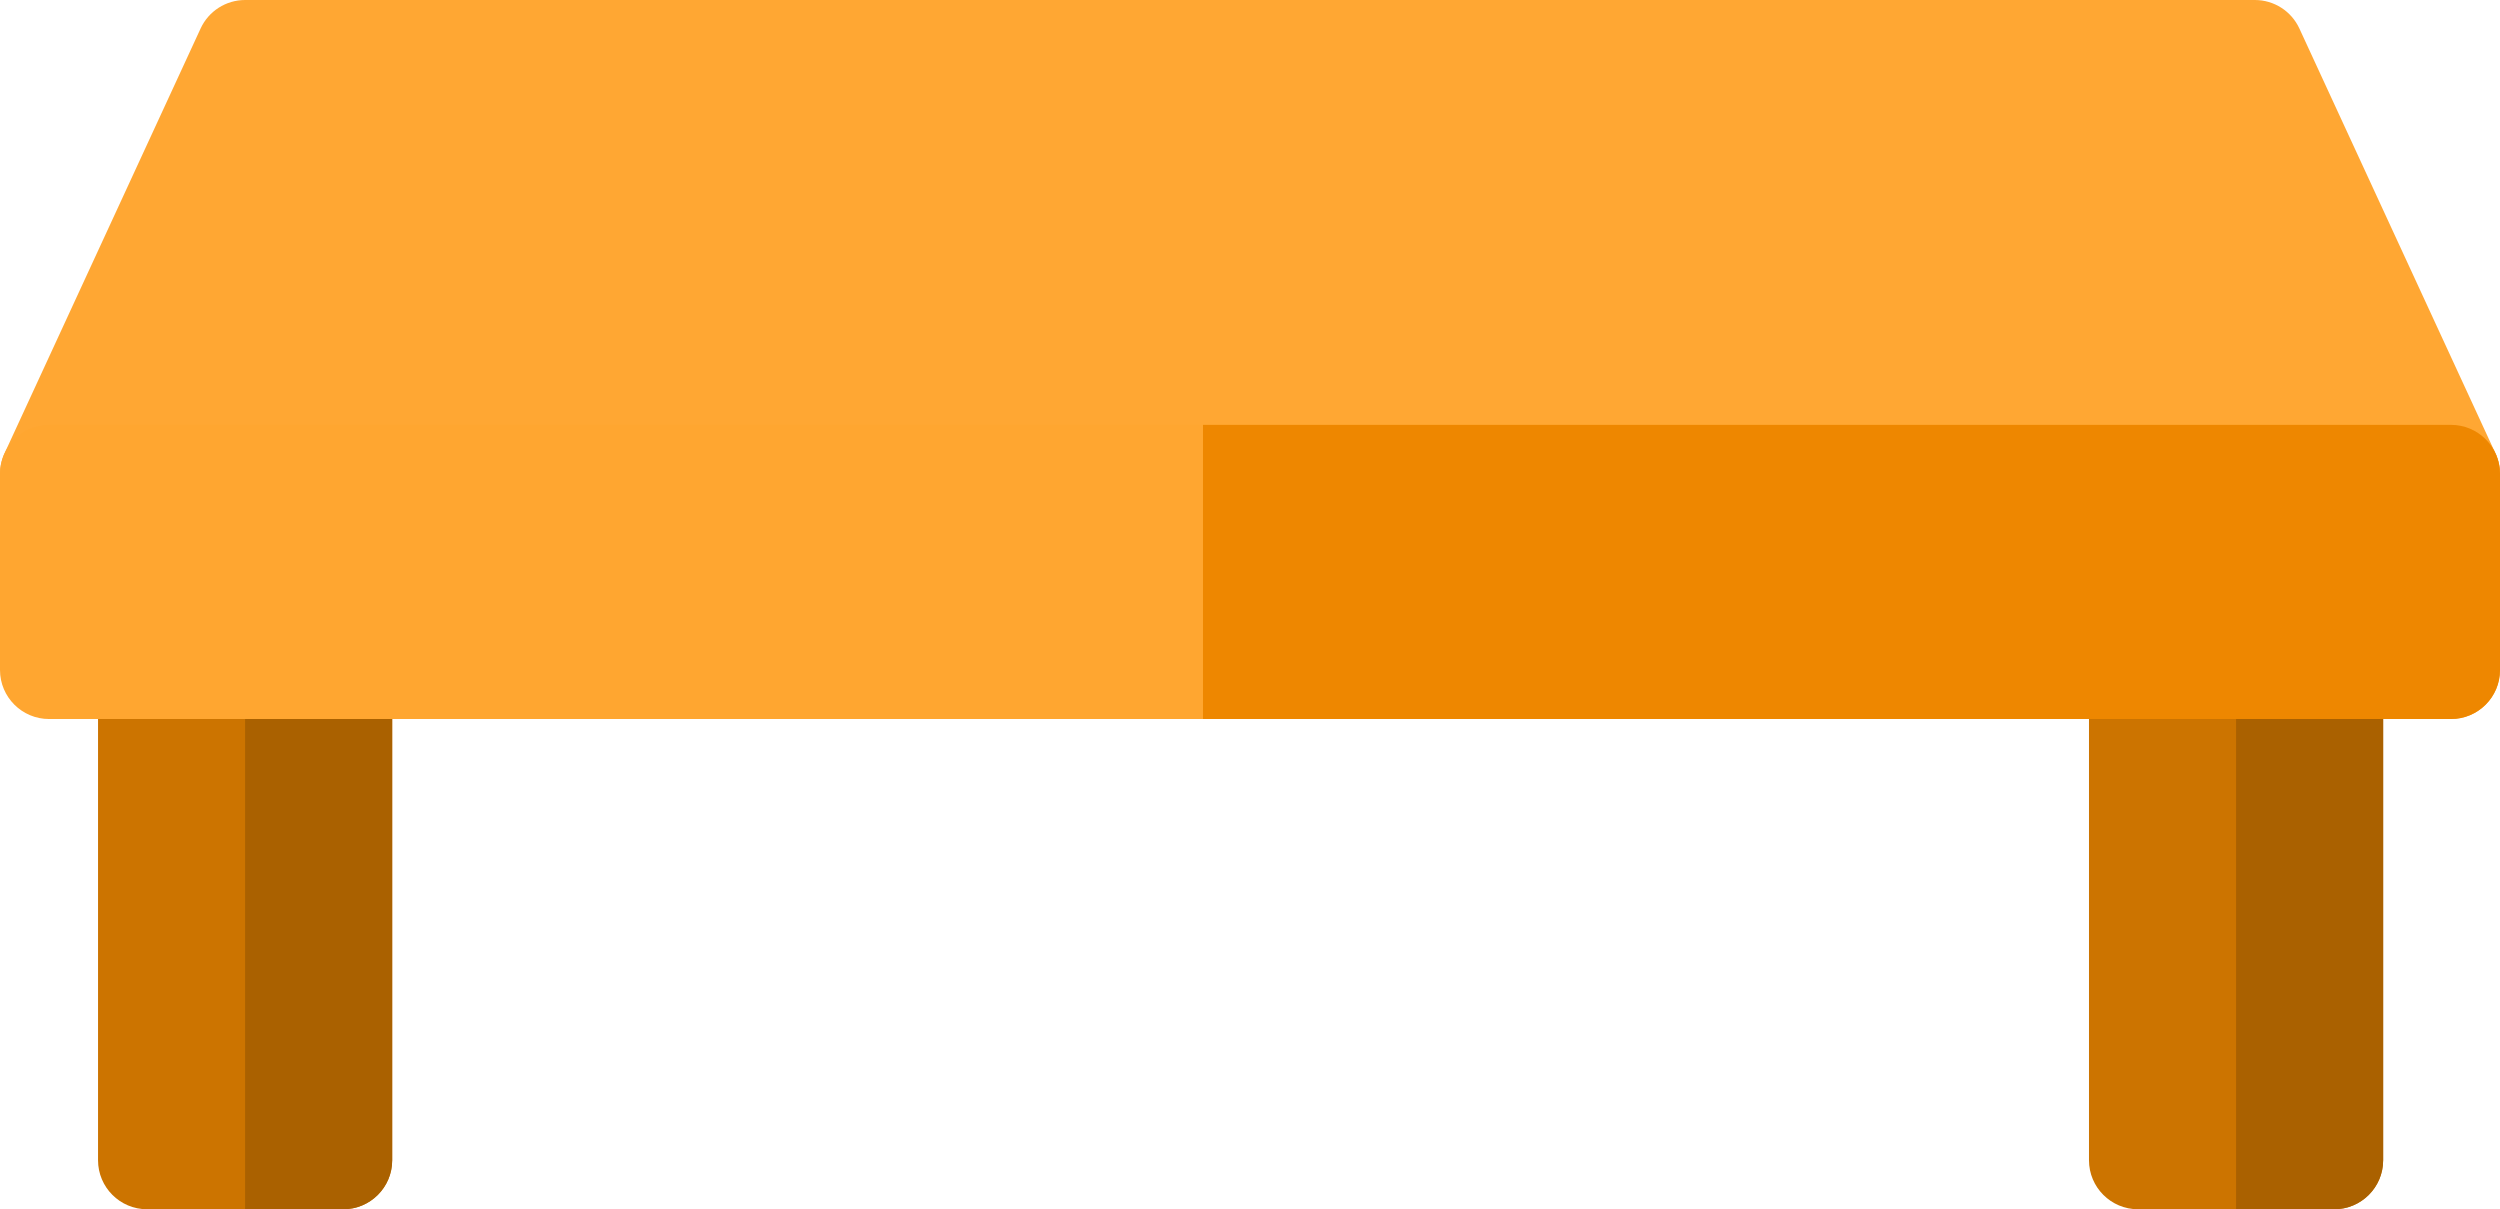 <?xml version="1.0" encoding="UTF-8"?>
<svg id="Layer_1" data-name="Layer 1" xmlns="http://www.w3.org/2000/svg" viewBox="0 0 1330.32 643.48">
  <defs>
    <style>
      .cls-1 {
        fill: #ee8700;
      }

      .cls-1, .cls-2, .cls-3, .cls-4, .cls-5 {
        stroke-width: 0px;
      }

      .cls-2 {
        fill: #cc7400;
      }

      .cls-3 {
        fill: #ffa733;
      }

      .cls-4 {
        fill: #aa6100;
      }

      .cls-5 {
        fill: #ffa630;
      }
    </style>
  </defs>
  <path class="cls-3" d="M1304.23,278.26H26.09c-8.9,0-17.18-4.53-21.98-12.02-4.79-7.5-5.43-16.92-1.71-24.99L106.75,15.16c4.26-9.24,13.51-15.16,23.68-15.16h1069.45c10.17,0,19.42,5.92,23.68,15.16l104.35,226.09c3.73,8.08,3.08,17.49-1.71,24.99-4.8,7.49-13.08,12.02-21.98,12.02Z"/>
  <path class="cls-2" d="M1242.05,643.48h-104.35c-14.41,0-26.09-11.68-26.09-26.09v-260.87c0-14.41,11.68-26.09,26.09-26.09h104.35c14.41,0,26.09,11.68,26.09,26.09v260.87c0,14.41-11.68,26.09-26.09,26.09Z"/>
  <path class="cls-4" d="M1242.05,330.43h-52.17v313.04h52.17c14.41,0,26.09-11.68,26.09-26.09v-260.87c0-14.41-11.68-26.09-26.09-26.09Z"/>
  <path class="cls-2" d="M182.61,643.48h-104.35c-14.41,0-26.09-11.68-26.09-26.09v-260.87c0-14.41,11.68-26.09,26.09-26.09h104.35c14.41,0,26.09,11.68,26.09,26.09v260.87c0,14.41-11.68,26.09-26.09,26.09Z"/>
  <path class="cls-4" d="M182.61,330.43h-52.18v313.04h52.17c14.41,0,26.09-11.68,26.09-26.09v-260.87c0-14.41-11.68-26.09-26.09-26.09Z"/>
  <path class="cls-5" d="M1304.23,382.61H26.09c-14.41,0-26.09-11.69-26.09-26.09v-104.35c0-14.41,11.68-26.09,26.09-26.09h1278.14c14.41,0,26.09,11.68,26.09,26.09v104.35c0,14.4-11.68,26.09-26.09,26.09Z"/>
  <path class="cls-1" d="M1304.23,226.09h-664.09v156.52h664.09c14.41,0,26.09-11.69,26.09-26.09v-104.35c0-14.41-11.68-26.09-26.09-26.09Z"/>
</svg>